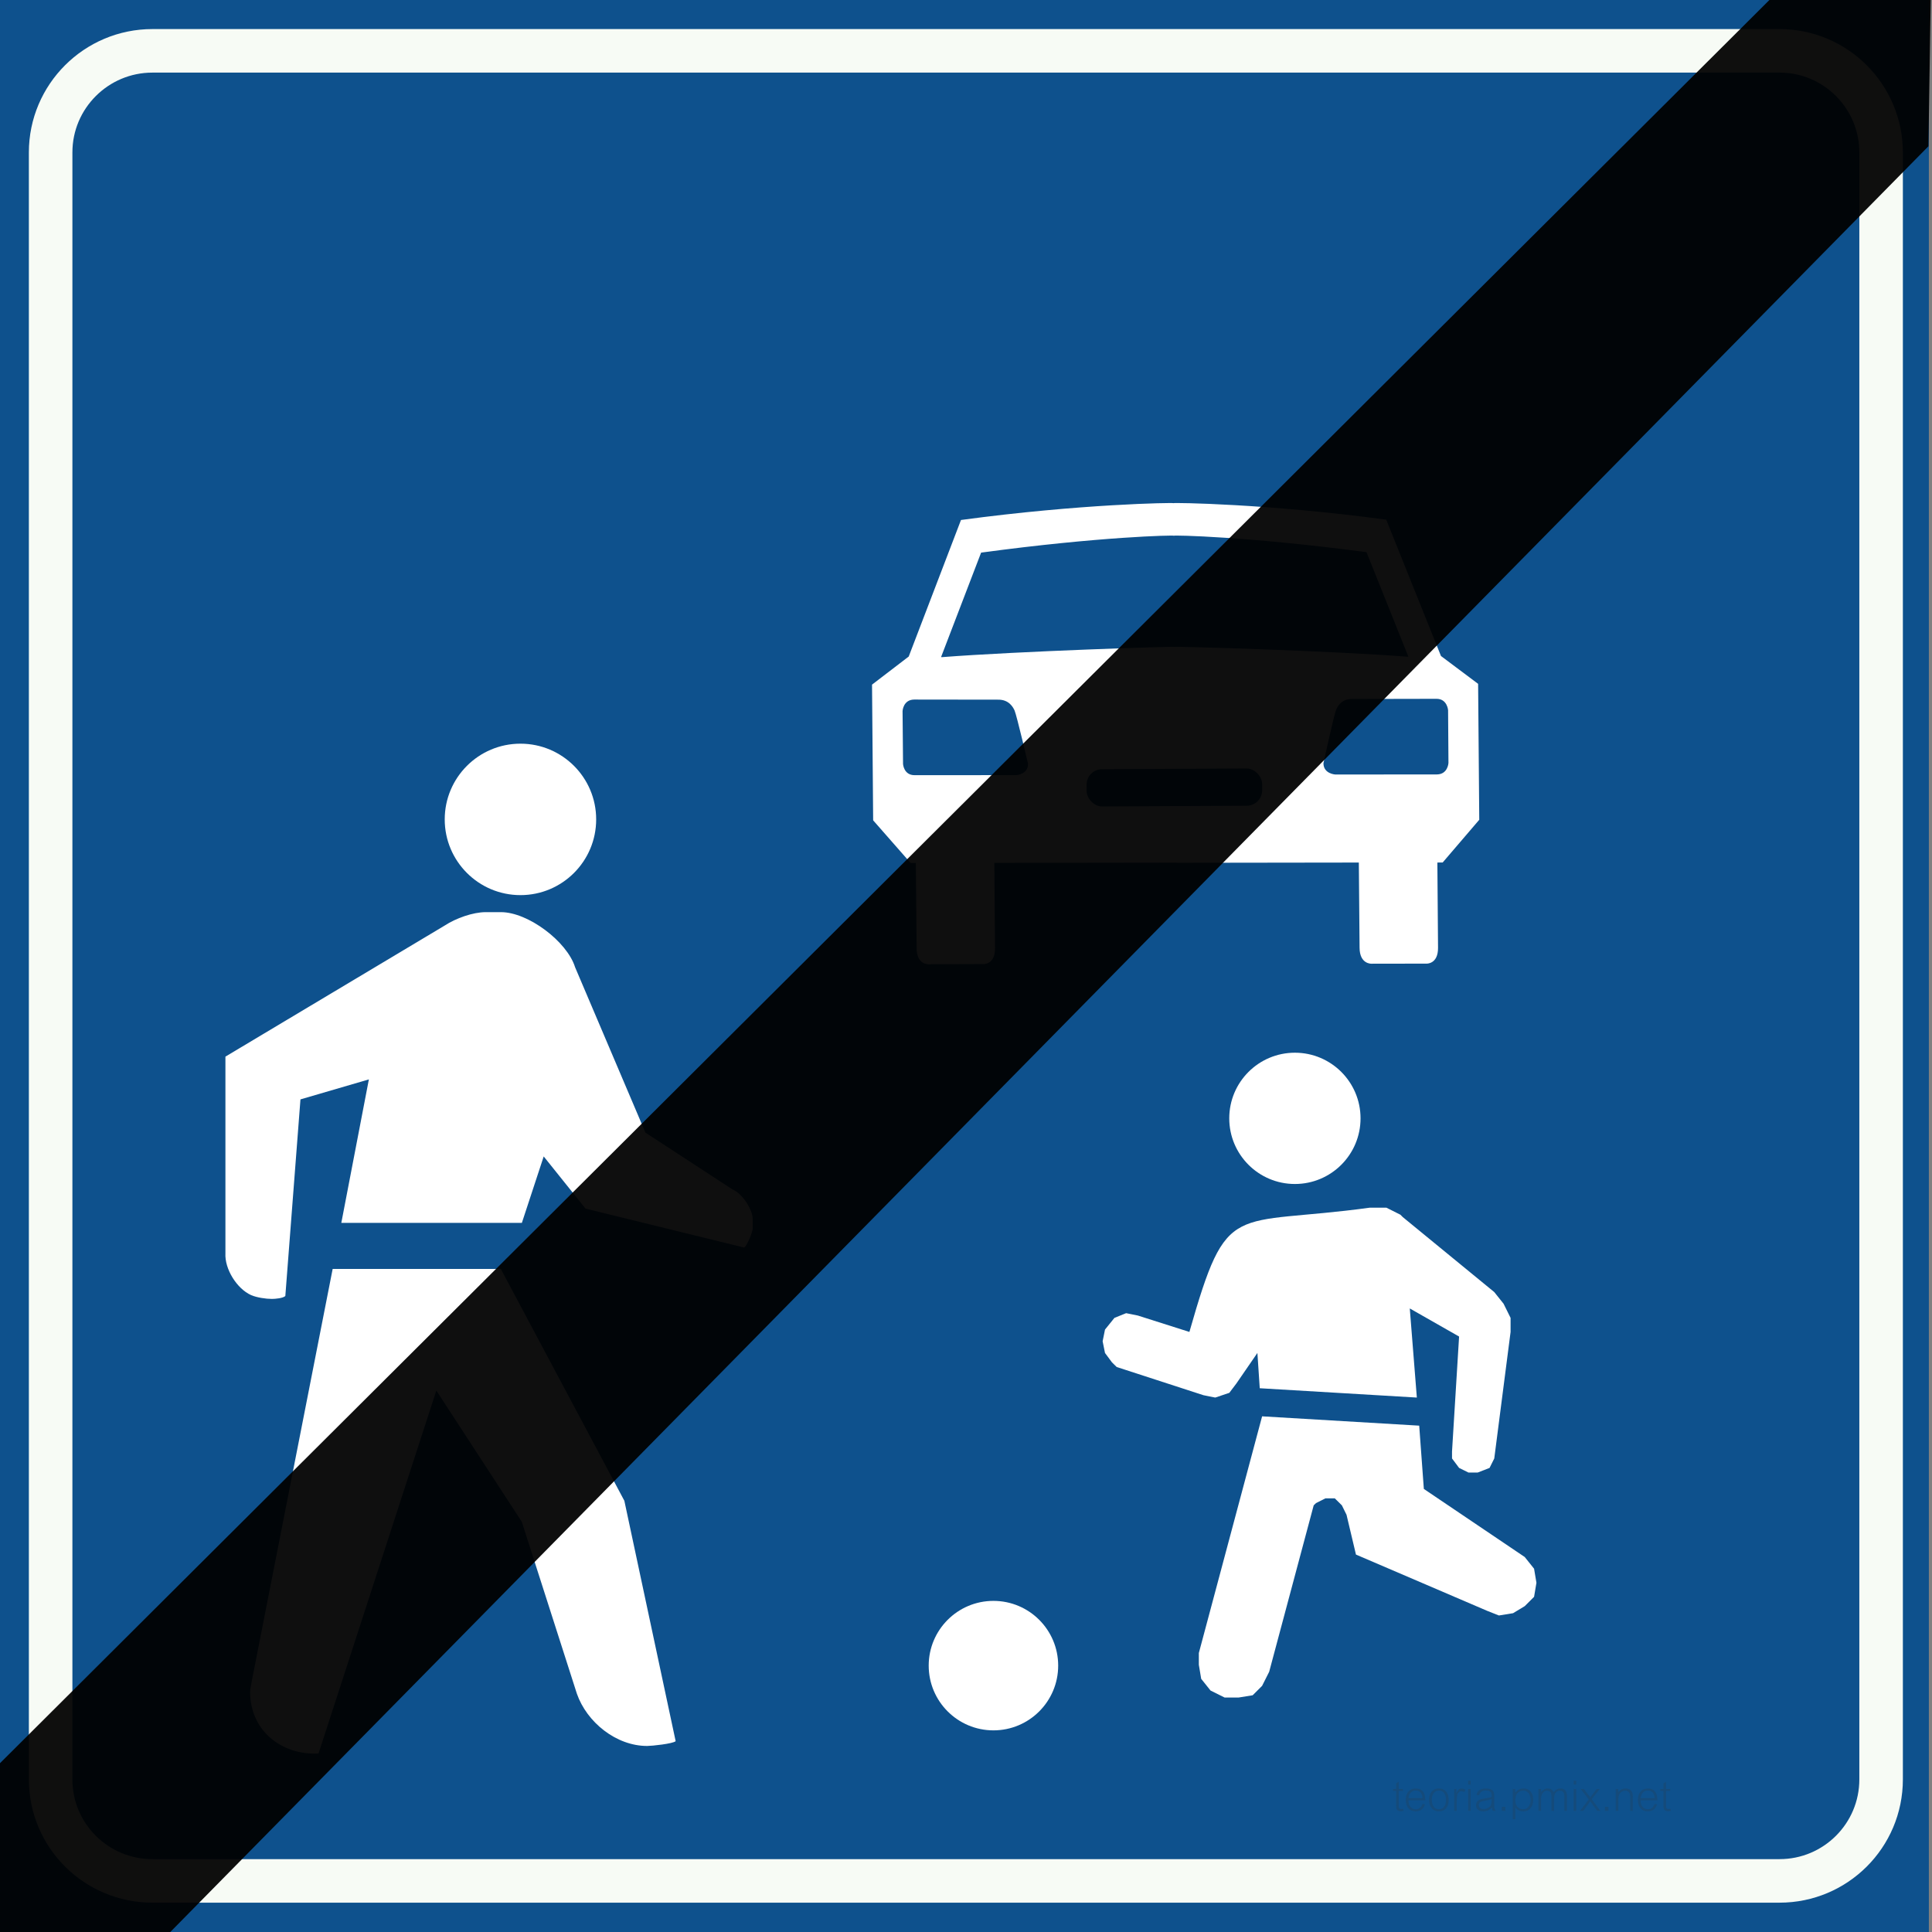 <?xml version="1.0" encoding="utf-8"?>
<svg viewBox="0 0 300 300" width="300px" height="300px" xmlns="http://www.w3.org/2000/svg">
  <rect x="0" y="0" width="300" height="300" fill="#808080" stroke="none"/>
  <rect id="blauw_vlak" width="300" height="300" style="fill: rgb(14, 81, 141);" x="-0.488"/>
  <path id="witte_bies" style="fill: none; stroke: rgb(247, 251, 245); stroke-width: 6.761;" d="M 276.33 292.065 C 285.025 292.065 292.097 285.027 292.097 276.3 L 292.097 23.667 C 292.097 14.973 285.025 7.894 276.33 7.894 L 23.67 7.894 C 14.942 7.894 7.863 14.973 7.863 23.667 L 7.863 276.3 C 7.863 285.027 14.942 292.065 23.67 292.065 L 276.33 292.065 Z"/>
  <path d="M 217.936 281.188 C 217.762 281.224 217.621 281.242 217.514 281.242 C 217.359 281.242 217.227 281.217 217.116 281.166 C 217.005 281.115 216.923 281.038 216.868 280.933 C 216.813 280.828 216.786 280.64 216.786 280.37 L 216.786 278.092 L 216.313 278.092 L 216.313 277.79 L 216.786 277.79 L 216.786 276.92 L 217.189 276.664 L 217.189 277.79 L 217.829 277.79 L 217.829 278.092 L 217.189 278.092 L 217.189 280.319 C 217.189 280.477 217.199 280.595 217.22 280.674 C 217.24 280.753 217.279 280.811 217.338 280.85 C 217.397 280.888 217.474 280.907 217.57 280.907 C 217.643 280.907 217.748 280.893 217.885 280.866 L 217.936 281.188 Z M 221.316 279.54 L 218.701 279.54 C 218.708 279.979 218.812 280.322 219.013 280.569 C 219.214 280.816 219.491 280.939 219.846 280.939 C 220.341 280.939 220.687 280.664 220.884 280.114 L 221.275 280.18 C 221.141 280.567 220.954 280.845 220.714 281.012 C 220.474 281.18 220.177 281.264 219.822 281.264 C 219.342 281.264 218.966 281.105 218.694 280.788 C 218.422 280.471 218.286 280.038 218.286 279.489 C 218.286 278.94 218.423 278.507 218.696 278.19 C 218.97 277.873 219.348 277.714 219.829 277.714 C 220.812 277.714 221.308 278.323 221.316 279.54 Z M 220.884 279.21 C 220.822 278.426 220.467 278.034 219.819 278.034 C 219.525 278.034 219.277 278.136 219.076 278.339 C 218.875 278.542 218.754 278.833 218.713 279.21 L 220.884 279.21 Z M 224.944 279.496 C 224.944 280.056 224.812 280.491 224.548 280.8 C 224.283 281.109 223.909 281.264 223.426 281.264 C 223.193 281.264 222.985 281.223 222.801 281.142 C 222.617 281.061 222.457 280.939 222.321 280.778 C 222.185 280.617 222.083 280.43 222.015 280.219 C 221.946 280.007 221.912 279.771 221.912 279.511 C 221.912 279.24 221.942 278.999 222.001 278.787 C 222.06 278.574 222.15 278.39 222.27 278.235 C 222.389 278.08 222.54 277.954 222.723 277.858 C 222.905 277.762 223.14 277.714 223.428 277.714 C 223.891 277.714 224.259 277.864 224.533 278.164 C 224.807 278.465 224.944 278.909 224.944 279.496 Z M 224.532 279.496 C 224.532 279.192 224.487 278.93 224.398 278.711 C 224.308 278.492 224.183 278.326 224.024 278.213 C 223.865 278.1 223.67 278.043 223.441 278.043 C 223.088 278.043 222.814 278.173 222.621 278.433 C 222.428 278.692 222.332 279.041 222.332 279.479 C 222.332 279.912 222.43 280.264 222.626 280.535 C 222.823 280.806 223.096 280.941 223.445 280.941 C 223.608 280.941 223.754 280.911 223.882 280.852 C 224.011 280.793 224.124 280.701 224.223 280.578 C 224.322 280.454 224.398 280.3 224.451 280.117 C 224.505 279.934 224.532 279.727 224.532 279.496 Z M 227.548 277.919 L 227.395 278.263 C 227.19 278.177 227.037 278.134 226.938 278.134 C 226.858 278.134 226.785 278.147 226.72 278.172 C 226.654 278.197 226.592 278.237 226.533 278.292 C 226.474 278.347 226.424 278.412 226.381 278.485 C 226.339 278.558 226.307 278.639 226.286 278.728 C 226.265 278.817 226.246 278.948 226.228 279.121 C 226.21 279.294 226.201 279.451 226.201 279.591 L 226.201 281.188 L 225.803 281.188 L 225.803 277.79 L 226.154 277.79 L 226.154 278.478 C 226.322 277.969 226.587 277.714 226.948 277.714 C 227.133 277.714 227.333 277.782 227.548 277.919 Z M 228.37 277.096 L 227.97 277.096 L 227.97 276.498 L 228.37 276.498 L 228.37 277.096 Z M 228.37 281.188 L 227.97 281.188 L 227.97 277.79 L 228.37 277.79 L 228.37 281.188 Z M 232.226 281.188 L 231.791 281.188 C 231.728 281.029 231.686 280.856 231.667 280.67 C 231.299 281.066 230.836 281.264 230.277 281.264 C 230.074 281.264 229.892 281.228 229.732 281.157 C 229.571 281.086 229.443 280.98 229.347 280.839 C 229.251 280.697 229.203 280.524 229.203 280.321 C 229.203 280.178 229.225 280.05 229.27 279.937 C 229.315 279.824 229.383 279.724 229.474 279.639 C 229.565 279.554 229.688 279.48 229.843 279.419 C 229.998 279.358 230.276 279.3 230.678 279.245 C 231.125 279.183 231.442 279.117 231.628 279.047 C 231.628 278.853 231.623 278.704 231.612 278.6 C 231.601 278.496 231.565 278.398 231.503 278.307 C 231.441 278.216 231.346 278.146 231.217 278.097 C 231.089 278.048 230.93 278.024 230.741 278.024 C 230.154 278.024 229.801 278.275 229.682 278.778 L 229.276 278.717 C 229.401 278.048 229.889 277.714 230.739 277.714 C 231.006 277.714 231.23 277.744 231.411 277.805 C 231.593 277.866 231.728 277.953 231.817 278.064 C 231.906 278.175 231.963 278.313 231.99 278.478 C 232.017 278.643 232.03 278.869 232.03 279.157 L 232.018 280.114 C 232.015 280.369 232.027 280.565 232.054 280.702 C 232.081 280.839 232.138 281.001 232.226 281.188 Z M 231.628 279.582 L 231.628 279.362 C 231.401 279.448 231.043 279.533 230.553 279.618 C 230.294 279.664 230.105 279.711 229.986 279.759 C 229.866 279.807 229.776 279.876 229.715 279.967 C 229.654 280.058 229.623 280.166 229.623 280.29 C 229.623 280.475 229.692 280.625 229.829 280.738 C 229.967 280.851 230.144 280.907 230.36 280.907 C 230.487 280.907 230.613 280.89 230.736 280.857 C 230.86 280.824 230.981 280.774 231.1 280.708 C 231.219 280.642 231.318 280.562 231.398 280.469 C 231.478 280.376 231.536 280.256 231.573 280.109 C 231.61 279.962 231.628 279.787 231.628 279.582 Z M 233.76 281.188 L 233.204 281.188 L 233.204 280.568 L 233.76 280.568 L 233.76 281.188 Z M 235.299 280.673 L 235.299 282.487 L 234.901 282.487 L 234.901 277.79 L 235.299 277.79 L 235.299 278.344 C 235.649 277.924 236.075 277.714 236.576 277.714 C 236.801 277.714 237.002 277.75 237.181 277.823 C 237.359 277.895 237.515 278.006 237.65 278.157 C 237.785 278.308 237.892 278.494 237.969 278.716 C 238.046 278.938 238.085 279.186 238.085 279.459 C 238.085 280.003 237.949 280.44 237.677 280.769 C 237.406 281.099 237.027 281.264 236.542 281.264 C 236.044 281.264 235.63 281.067 235.299 280.673 Z M 237.672 279.496 C 237.672 279.201 237.623 278.944 237.526 278.725 C 237.429 278.505 237.297 278.338 237.13 278.223 C 236.964 278.108 236.765 278.051 236.532 278.051 C 236.34 278.051 236.169 278.083 236.02 278.146 C 235.87 278.209 235.74 278.306 235.63 278.437 C 235.52 278.567 235.437 278.725 235.38 278.91 C 235.323 279.095 235.295 279.306 235.295 279.542 C 235.295 279.973 235.403 280.313 235.619 280.562 C 235.836 280.81 236.132 280.934 236.508 280.934 C 236.687 280.934 236.847 280.9 236.989 280.832 C 237.13 280.763 237.253 280.661 237.358 280.524 C 237.462 280.387 237.54 280.233 237.593 280.061 C 237.646 279.89 237.672 279.701 237.672 279.496 Z M 243.311 281.188 L 242.913 281.188 L 242.913 279.083 C 242.913 278.772 242.888 278.555 242.837 278.43 C 242.786 278.306 242.707 278.213 242.6 278.15 C 242.493 278.087 242.365 278.056 242.217 278.056 C 242.008 278.056 241.834 278.114 241.693 278.23 C 241.552 278.347 241.453 278.506 241.395 278.709 C 241.338 278.912 241.309 279.181 241.309 279.516 L 241.309 281.188 L 240.911 281.188 L 240.911 279.042 C 240.911 278.806 240.891 278.621 240.851 278.488 C 240.811 278.355 240.739 278.251 240.634 278.178 C 240.529 278.105 240.395 278.068 240.234 278.068 C 239.949 278.068 239.722 278.186 239.551 278.421 C 239.38 278.656 239.295 278.974 239.295 279.376 L 239.295 281.188 L 238.897 281.188 L 238.897 277.79 L 239.295 277.79 L 239.295 278.28 C 239.578 277.903 239.924 277.714 240.335 277.714 C 240.768 277.714 241.069 277.903 241.238 278.28 C 241.541 277.903 241.895 277.714 242.302 277.714 C 242.975 277.714 243.311 278.101 243.311 278.876 L 243.311 281.188 Z M 244.761 277.096 L 244.36 277.096 L 244.36 276.498 L 244.761 276.498 L 244.761 277.096 Z M 244.761 281.188 L 244.36 281.188 L 244.36 277.79 L 244.761 277.79 L 244.761 281.188 Z M 248.514 281.188 L 248.021 281.188 L 246.937 279.711 L 245.85 281.188 L 245.35 281.188 L 246.705 279.416 L 245.447 277.79 L 245.945 277.79 L 246.937 279.093 L 247.923 277.79 L 248.419 277.79 L 247.161 279.376 L 248.514 281.188 Z M 249.76 281.188 L 249.204 281.188 L 249.204 280.568 L 249.76 280.568 L 249.76 281.188 Z M 253.542 281.188 L 253.139 281.188 L 253.139 279.079 C 253.139 278.712 253.068 278.451 252.926 278.296 C 252.785 278.141 252.593 278.063 252.35 278.063 C 252.22 278.063 252.098 278.085 251.985 278.129 C 251.872 278.173 251.768 278.238 251.671 278.325 C 251.575 278.412 251.499 278.513 251.443 278.627 C 251.387 278.741 251.348 278.865 251.326 279 C 251.304 279.135 251.293 279.374 251.293 279.716 L 251.293 281.188 L 250.893 281.188 L 250.893 277.79 L 251.293 277.79 L 251.293 278.292 C 251.598 277.907 251.962 277.714 252.387 277.714 C 253.157 277.714 253.542 278.133 253.542 278.971 L 253.542 281.188 Z M 257.363 279.54 L 254.748 279.54 C 254.755 279.979 254.858 280.322 255.059 280.569 C 255.26 280.816 255.538 280.939 255.893 280.939 C 256.388 280.939 256.734 280.664 256.931 280.114 L 257.321 280.18 C 257.188 280.567 257.001 280.845 256.761 281.012 C 256.521 281.18 256.224 281.264 255.869 281.264 C 255.389 281.264 255.013 281.105 254.741 280.788 C 254.469 280.471 254.333 280.038 254.333 279.489 C 254.333 278.94 254.47 278.507 254.743 278.19 C 255.016 277.873 255.394 277.714 255.876 277.714 C 256.859 277.714 257.355 278.323 257.363 279.54 Z M 256.931 279.21 C 256.869 278.426 256.514 278.034 255.866 278.034 C 255.571 278.034 255.324 278.136 255.123 278.339 C 254.922 278.542 254.801 278.833 254.76 279.21 L 256.931 279.21 Z M 259.452 281.188 C 259.278 281.224 259.137 281.242 259.029 281.242 C 258.874 281.242 258.742 281.217 258.631 281.166 C 258.52 281.115 258.438 281.038 258.384 280.933 C 258.329 280.828 258.302 280.64 258.302 280.37 L 258.302 278.092 L 257.828 278.092 L 257.828 277.79 L 258.302 277.79 L 258.302 276.92 L 258.705 276.664 L 258.705 277.79 L 259.344 277.79 L 259.344 278.092 L 258.705 278.092 L 258.705 280.319 C 258.705 280.477 258.715 280.595 258.735 280.674 C 258.756 280.753 258.795 280.811 258.854 280.85 C 258.913 280.888 258.99 280.907 259.086 280.907 C 259.159 280.907 259.264 280.893 259.401 280.866 L 259.452 281.188 Z" style="fill: rgb(51, 51, 51); white-space: pre; mix-blend-mode: screen; opacity: 0.2;"/>
  <path id="path13453" style="fill: rgb(255, 255, 255); fill-opacity: 1; fill-rule: nonzero; stroke: none;" d="M 195.979 219.927 L 220.374 221.375 L 221.094 231.2 L 236.761 241.773 L 238.211 243.589 L 238.577 245.77 L 238.211 247.952 L 236.761 249.4 L 234.946 250.497 L 232.75 250.851 L 230.934 250.133 L 210.552 241.393 L 209.088 235.214 L 208.367 233.75 L 207.268 232.666 L 205.804 232.666 L 204.355 233.397 L 203.989 233.75 L 197.078 259.593 L 195.979 261.775 L 194.515 263.239 L 192.349 263.59 L 190.152 263.59 L 187.971 262.506 L 186.522 260.691 L 186.155 258.509 L 186.155 256.679 L 195.979 219.928"/>
  <path id="path13455" style="fill: rgb(255, 255, 255); fill-opacity: 1; fill-rule: nonzero; stroke: none;" d="M 195.613 215.564 L 220.007 217.013 L 218.91 203.175 L 226.567 207.538 L 225.469 225.389 L 225.469 226.47 L 226.567 227.937 L 228.016 228.652 L 229.466 228.652 L 231.297 227.937 L 232.029 226.47 L 234.562 206.822 L 234.562 204.641 L 233.475 202.444 L 232.025 200.629 L 217.823 188.989 L 217.456 188.622 L 215.275 187.525 L 212.727 187.525 C 191.064 190.498 190.638 185.999 184.689 206.822 L 176.678 204.275 L 174.864 203.908 L 173.049 204.641 L 171.583 206.457 L 171.216 208.271 L 171.583 210.088 L 172.67 211.552 L 173.401 212.269 L 186.873 216.647 L 188.703 217.013 L 190.885 216.281 L 191.982 214.831 L 195.248 210.086 L 195.613 215.564"/>
  <circle style="opacity: 1; fill: rgb(255, 255, 255); fill-opacity: 1; stroke: none; stroke-width: 1.002; stroke-linejoin: miter; stroke-miterlimit: 4; stroke-dasharray: none; stroke-dashoffset: 0; stroke-opacity: 1;" id="path13466" cx="154.261" cy="258.637" r="10.053"/>
  <circle style="opacity: 1; fill: rgb(255, 255, 255); fill-opacity: 1; stroke: none; stroke-width: 2; stroke-linejoin: miter; stroke-miterlimit: 4; stroke-dasharray: none; stroke-dashoffset: 0; stroke-opacity: 1;" id="path13477" cx="201.071" cy="173.657" r="10.193"/>
  <path d="M 53 189.887 L 57.278 167.609 L 46.655 170.712 L 44.306 201.249 C 43.909 201.6 42.71 201.694 42.227 201.694 C 41.274 201.694 39.877 201.485 38.986 201.102 C 36.771 200.1 34.869 197.045 35.004 194.608 L 35.004 164.072 L 69.08 143.702 C 70.763 142.599 73.421 141.637 75.423 141.637 L 77.787 141.637 C 81.992 141.637 88.052 146.187 89.301 150.194 L 100.223 175.872 L 113.791 184.727 C 115.2 185.271 116.883 187.795 116.883 189.303 L 116.883 190.776 C 116.883 191.232 116.018 193.458 115.557 193.721 L 90.92 187.674 L 84.426 179.571 L 81.035 189.887 L 53 189.887 Z" style="fill: rgb(255, 255, 255); fill-opacity: 1; fill-rule: nonzero; stroke: none; stroke-width: 0.029; stroke-linecap: butt; stroke-linejoin: miter; stroke-miterlimit: 3.864; stroke-dasharray: none; stroke-opacity: 1;" id="path31408"/>
  <path d="M 67.754 215.927 L 49.46 272.288 C 43.685 272.569 38.836 268.713 38.836 262.702 C 38.836 262.184 39.046 261.454 39.116 260.932 L 51.656 197.038 L 77.767 197.038 L 96.95 233.041 L 104.916 270.369 C 104.46 270.776 101.204 271.112 100.488 271.112 C 95.676 271.112 91.124 267.427 89.579 263 L 81.02 236.296 L 67.754 215.927 Z" style="fill: rgb(255, 255, 255); fill-opacity: 1; fill-rule: nonzero; stroke: none; stroke-width: 0.029; stroke-linecap: butt; stroke-linejoin: miter; stroke-miterlimit: 3.864; stroke-dasharray: none; stroke-opacity: 1;" id="path31410"/>
  <circle style="fill: rgb(255, 255, 255); fill-opacity: 1; stroke: none; stroke-width: 15.61; stroke-linecap: square; stroke-linejoin: round; stroke-miterlimit: 4; stroke-dasharray: none; stroke-opacity: 1; paint-order: normal;" id="path33753" cx="80.815" cy="127.236" r="11.758"/>
  <path d="M 198.594 122.023 L 208.52 95.621 L 220.939 100.187 C 223.365 101.088 223.92 99.329 223.92 99.329 L 226.924 91.334 C 226.924 91.334 227.67 89.672 225.243 88.781 L 212.826 84.204 L 213.115 83.436 L 208.91 75.769 L 189.09 68.475 L 183.007 72.347 L 160.181 72.82 C 151.283 89.321 146.018 102.816 146.109 102.84 C 146.018 102.816 141.1 116.401 136.894 134.652 L 153.873 149.742 L 155.943 156.616 L 175.73 163.9 L 183.984 160.799 L 184.273 160.038 L 196.724 164.605 C 199.149 165.504 199.696 163.744 199.696 163.744 L 202.669 155.781 C 202.669 155.781 203.447 154.088 200.988 153.196 L 188.57 148.622 L 198.495 122.22 L 198.594 122.023" style="fill: rgb(255, 255, 255);" transform="matrix(0.353, 0.935, -0.935, 0.353, 226.797, -94.784)"/>
  <path d="M 185.194 95.509 C 185.096 95.476 194.343 72.97 199.418 62.167 L 199.418 62.069 L 181.958 62.422 C 173.1 78.92 168.895 89.495 168.993 89.526 C 168.895 89.495 165.077 100.239 160.872 118.464 L 173.844 130.005 L 173.903 129.94 C 177.239 118.49 185.096 95.476 185.194 95.509" style="fill: rgb(14, 81, 141);" transform="matrix(0.353, 0.935, -0.935, 0.353, 206.322, -106.423)"/>
  <path d="M 217.636 124.345 L 223.199 109.573 C 223.78 107.976 222.166 107.271 222.166 107.271 L 214.466 104.426 C 214.466 104.426 212.752 103.917 212.173 105.513 L 207.578 117.757 C 206.965 119.319 207.876 120.317 208.29 120.695 C 208.938 121.308 215.343 125.457 215.343 125.457 C 216.891 126.039 217.636 124.345 217.636 124.345" style="fill: rgb(14, 81, 141);" transform="matrix(0.353, 0.935, -0.935, 0.353, 246.79, -127.117)"/>
  <path d="M 157.285 108.62 L 151.72 123.382 C 151.141 124.987 149.462 124.472 149.462 124.472 L 141.73 121.632 C 141.73 121.632 140.115 120.929 140.694 119.324 L 145.322 107.113 C 145.902 105.519 147.259 105.354 147.806 105.321 C 148.715 105.289 156.283 106.288 156.283 106.288 C 157.831 106.86 157.285 108.62 157.285 108.62" style="fill: rgb(14, 81, 141);" transform="matrix(0.353, 0.935, -0.935, 0.353, 203.845, -65.043)"/>
  <rect x="68.723" y="137.273" width="27.254" height="5.779" style="fill: rgb(14, 81, 141);" transform="matrix(1, -0.005, 0.005, 1, 99.306, -17.472)" rx="2.394" ry="2.394"/>
  <polygon style="fill: rgba(0, 0, 0, 0.94);" points="274.782 -0.029 299.807 -0.295 299.446 22.711 26.349 300.099 -0.494 300.04 -0.564 274.349"/>
</svg>